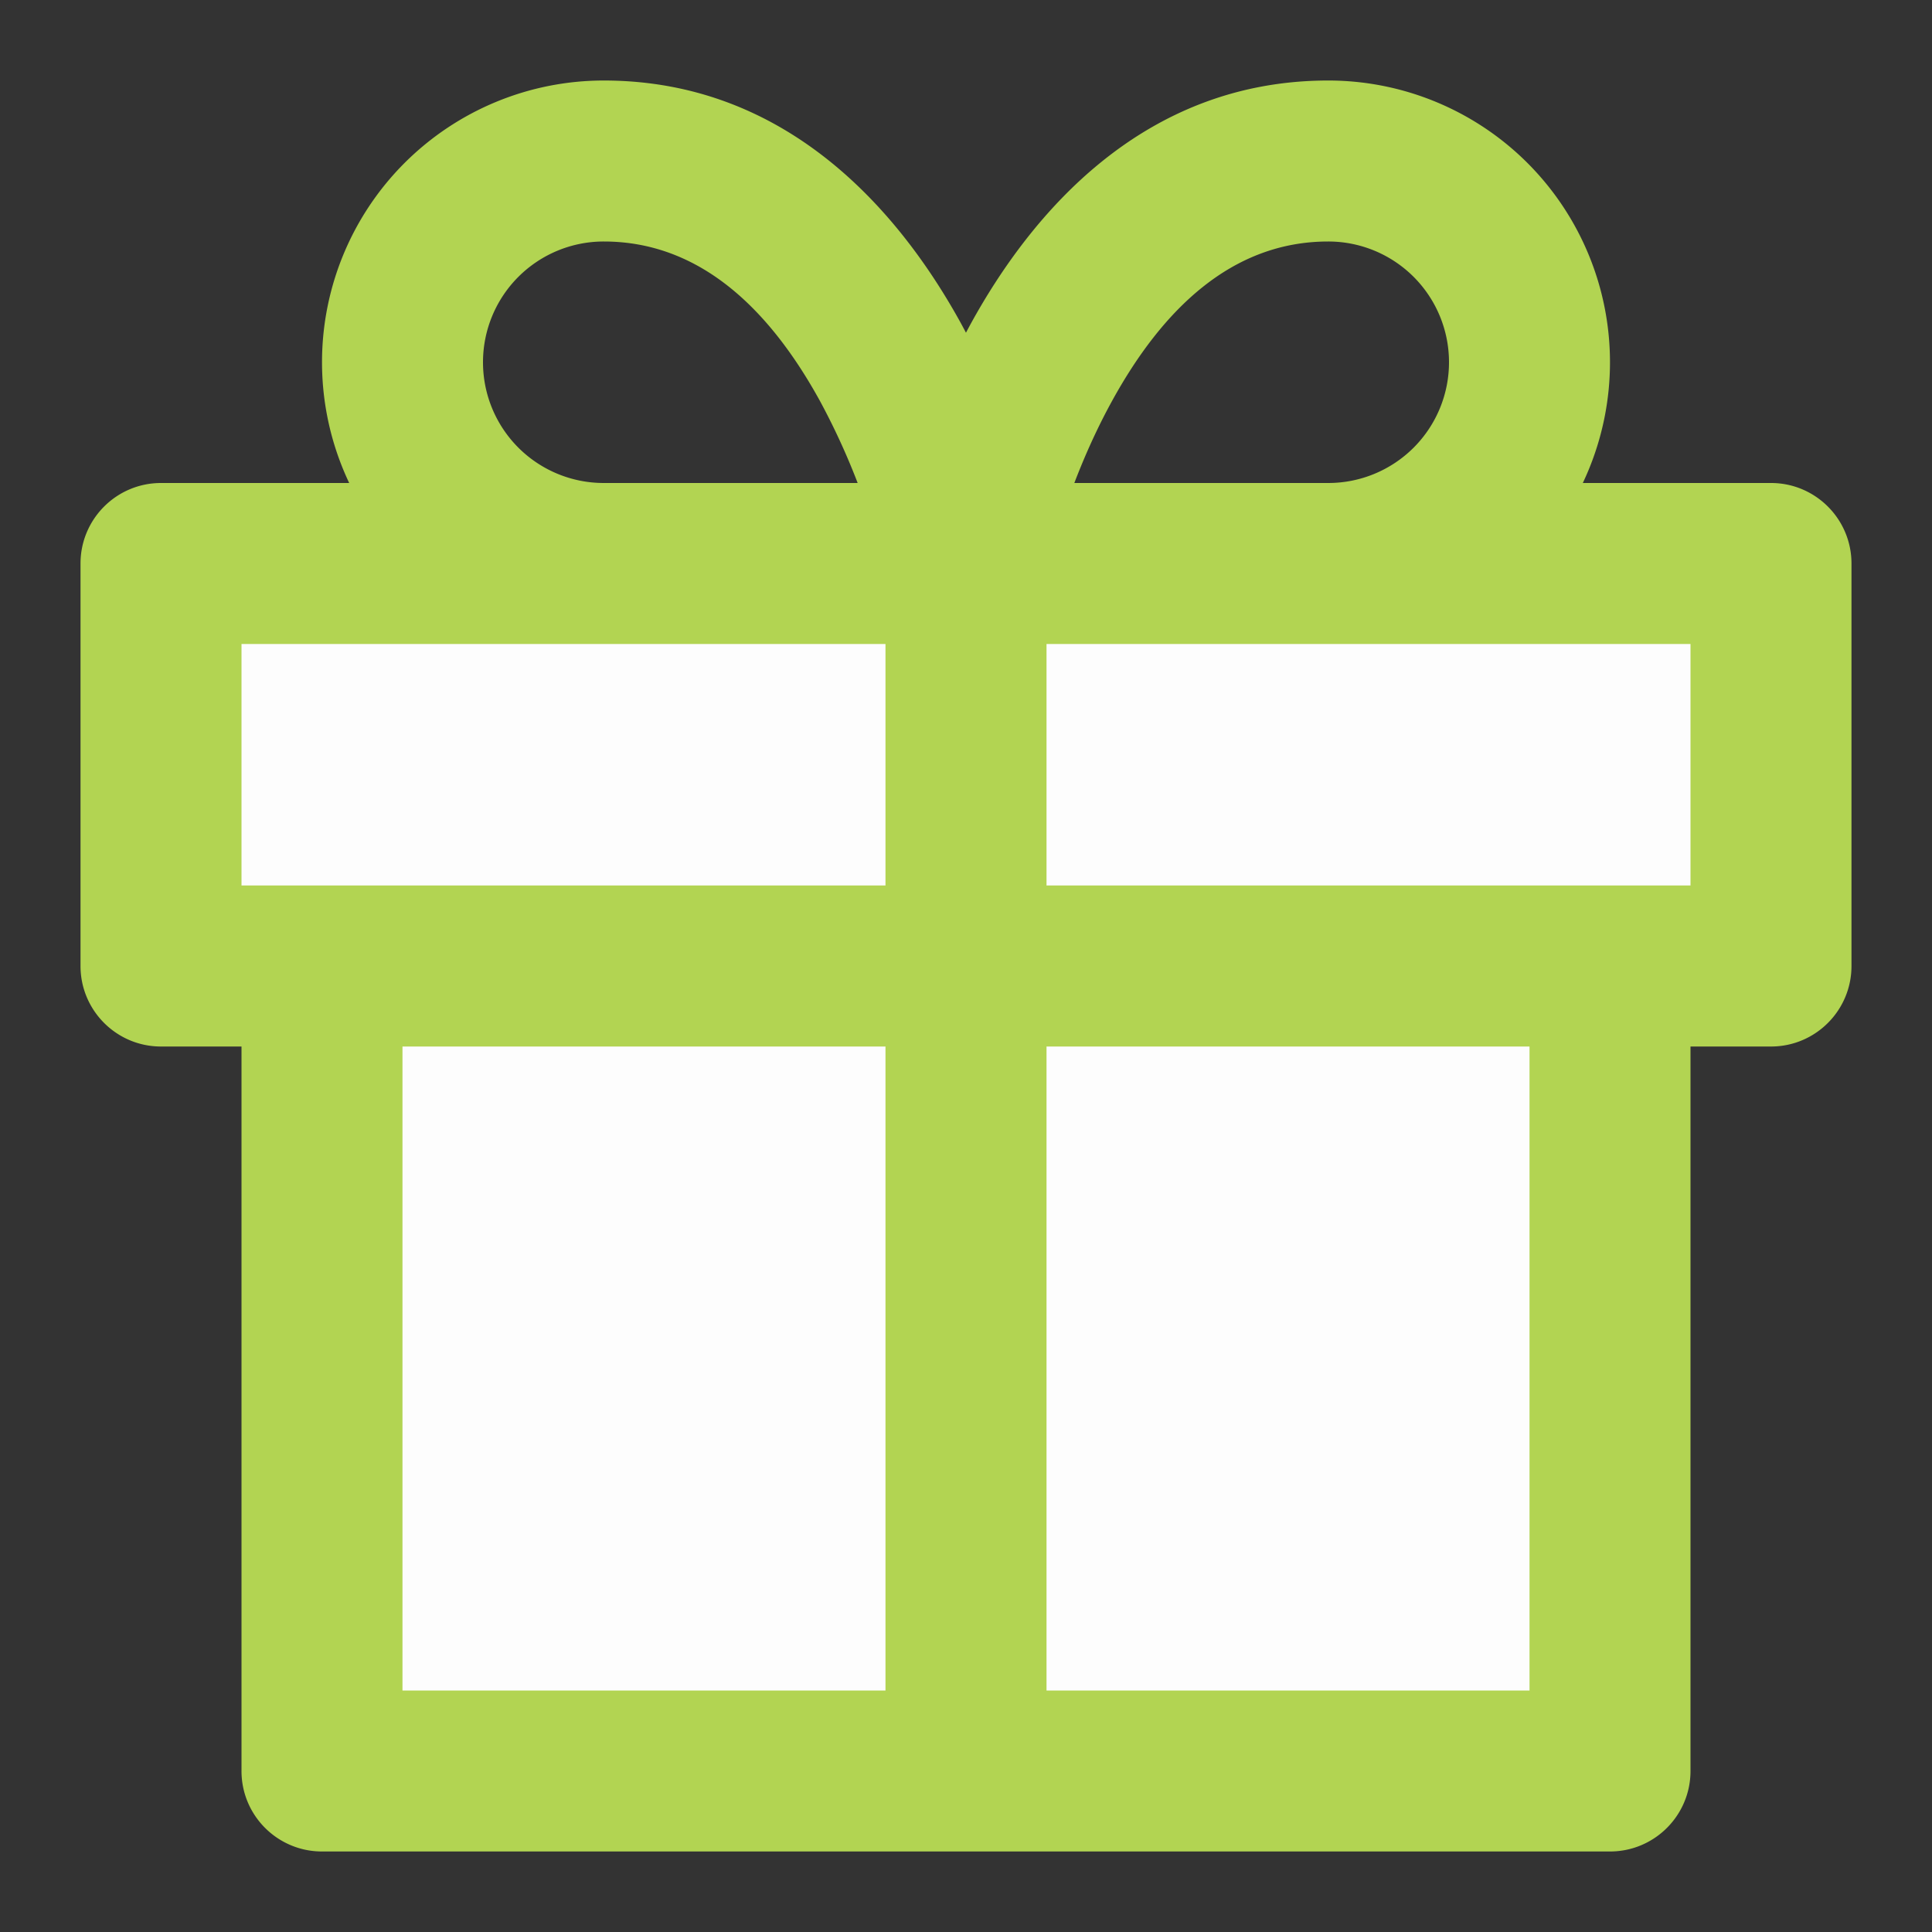 <svg width="40" height="40" viewBox="0 0 40 40" fill="none" xmlns="http://www.w3.org/2000/svg"><rect x="0" y="0" width="40" height="40" fill="#333333" stroke="none"/><path d="M6.667 36.667H20V20H6.667v16.667zm26.666 0V20H20v16.667h13.333zm-20.833-25H3.333V20H20v-8.333h-7.5zm15 0H20V20h16.667v-8.333H27.5z" fill="#FDFDFD"/><path d="M33.333 36.667v1.666c.92 0 1.667-.746 1.667-1.666h-1.667zm-26.666 0H5c0 .92.746 1.666 1.667 1.666v-1.666zm-3.334-25V10c-.92 0-1.666.746-1.666 1.667h1.666zm33.334 0h1.666c0-.92-.746-1.667-1.666-1.667v1.667zm0 8.333v1.667c.92 0 1.666-.747 1.666-1.667h-1.666zM3.333 20H1.667c0 .92.746 1.667 1.666 1.667V20zm9.167-8.333V10v1.667zM8.333 7.5H6.667h1.666zM12.5 3.333V1.667v1.666zm15 8.334V10v1.667zm0-8.334V5 3.333zM31.667 20v16.667H35V20h-3.333zm1.666 15H6.667v3.333h26.666V35zm-25 1.667V20H5v16.667h3.333zm-5-23.334h33.334V10H3.333v3.333zM35 11.667V20h3.333v-8.333H35zM5 20v-8.333H1.667V20H5zm15-10h-7.5v3.333H20V10zm-7.5 0a2.5 2.5 0 01-1.768-.732l-2.357 2.357a5.833 5.833 0 004.125 1.708V10zm-1.768-.732A2.5 2.5 0 0110 7.5H6.667c0 1.547.614 3.03 1.708 4.125l2.357-2.357zM10 7.5a2.5 2.5 0 01.732-1.768L8.375 3.375A5.833 5.833 0 006.667 7.5H10zm.732-1.768A2.5 2.5 0 0112.5 5V1.667c-1.547 0-3.03.614-4.125 1.708l2.357 2.357zM12.5 5c1.99 0 3.429 1.397 4.477 3.303a14.5 14.5 0 011.082 2.565 14.421 14.421 0 01.294 1.068c.006.024.01.041.011.051l.002.01v-.002c0-.001 0-.002 1.634-.328l1.634-.328v-.002l-.001-.003-.002-.009-.005-.027a9.19 9.19 0 00-.092-.394 17.727 17.727 0 00-.297-1.043 17.75 17.75 0 00-1.34-3.164c-1.243-2.261-3.554-5.03-7.397-5.03V5zm7.5 8.333h7.5V10H20v3.333zm7.5 0c1.547 0 3.03-.614 4.125-1.708l-2.357-2.357A2.5 2.5 0 0127.5 10v3.333zm4.125-1.708A5.833 5.833 0 0033.333 7.5H30a2.5 2.5 0 01-.732 1.768l2.357 2.357zM33.333 7.5c0-1.547-.614-3.03-1.708-4.125l-2.357 2.357A2.5 2.5 0 0130 7.5h3.333zm-1.708-4.125A5.833 5.833 0 0027.5 1.667V5a2.5 2.5 0 011.768.732l2.357-2.357zM27.5 1.667c-3.844 0-6.155 2.769-7.398 5.03a17.82 17.82 0 00-1.34 3.164 17.74 17.74 0 00-.388 1.437l-.005.027-.002.009v.003l-.001.002 1.634.328 1.634.327v.002l.002-.009.01-.05a14.437 14.437 0 01.294-1.069c.226-.714.578-1.647 1.083-2.565C24.07 6.397 25.51 5 27.5 5V1.667zM12.5 10H3.333v3.333H12.5V10zM3.333 21.667h3.334v-3.334H3.333v3.334zm3.334 0H20v-3.334H6.667v3.334zm15-1.667v-8.333h-3.334V20h3.334zm0 16.667V20h-3.334v16.667h3.334zm15-18.334H20v3.334h16.667v-3.334zm-16.667 0H3.333v3.334H20v-3.334zm0 3.334h13.333v-3.334H20v3.334zm13.333 0h3.334v-3.334h-3.334v3.334zM36.667 10H27.5v3.333h9.167V10zM20 38.333h13.333V35H20v3.333zm-13.333 0H20V35H6.667v3.333z" fill="#B2D452"/></svg>